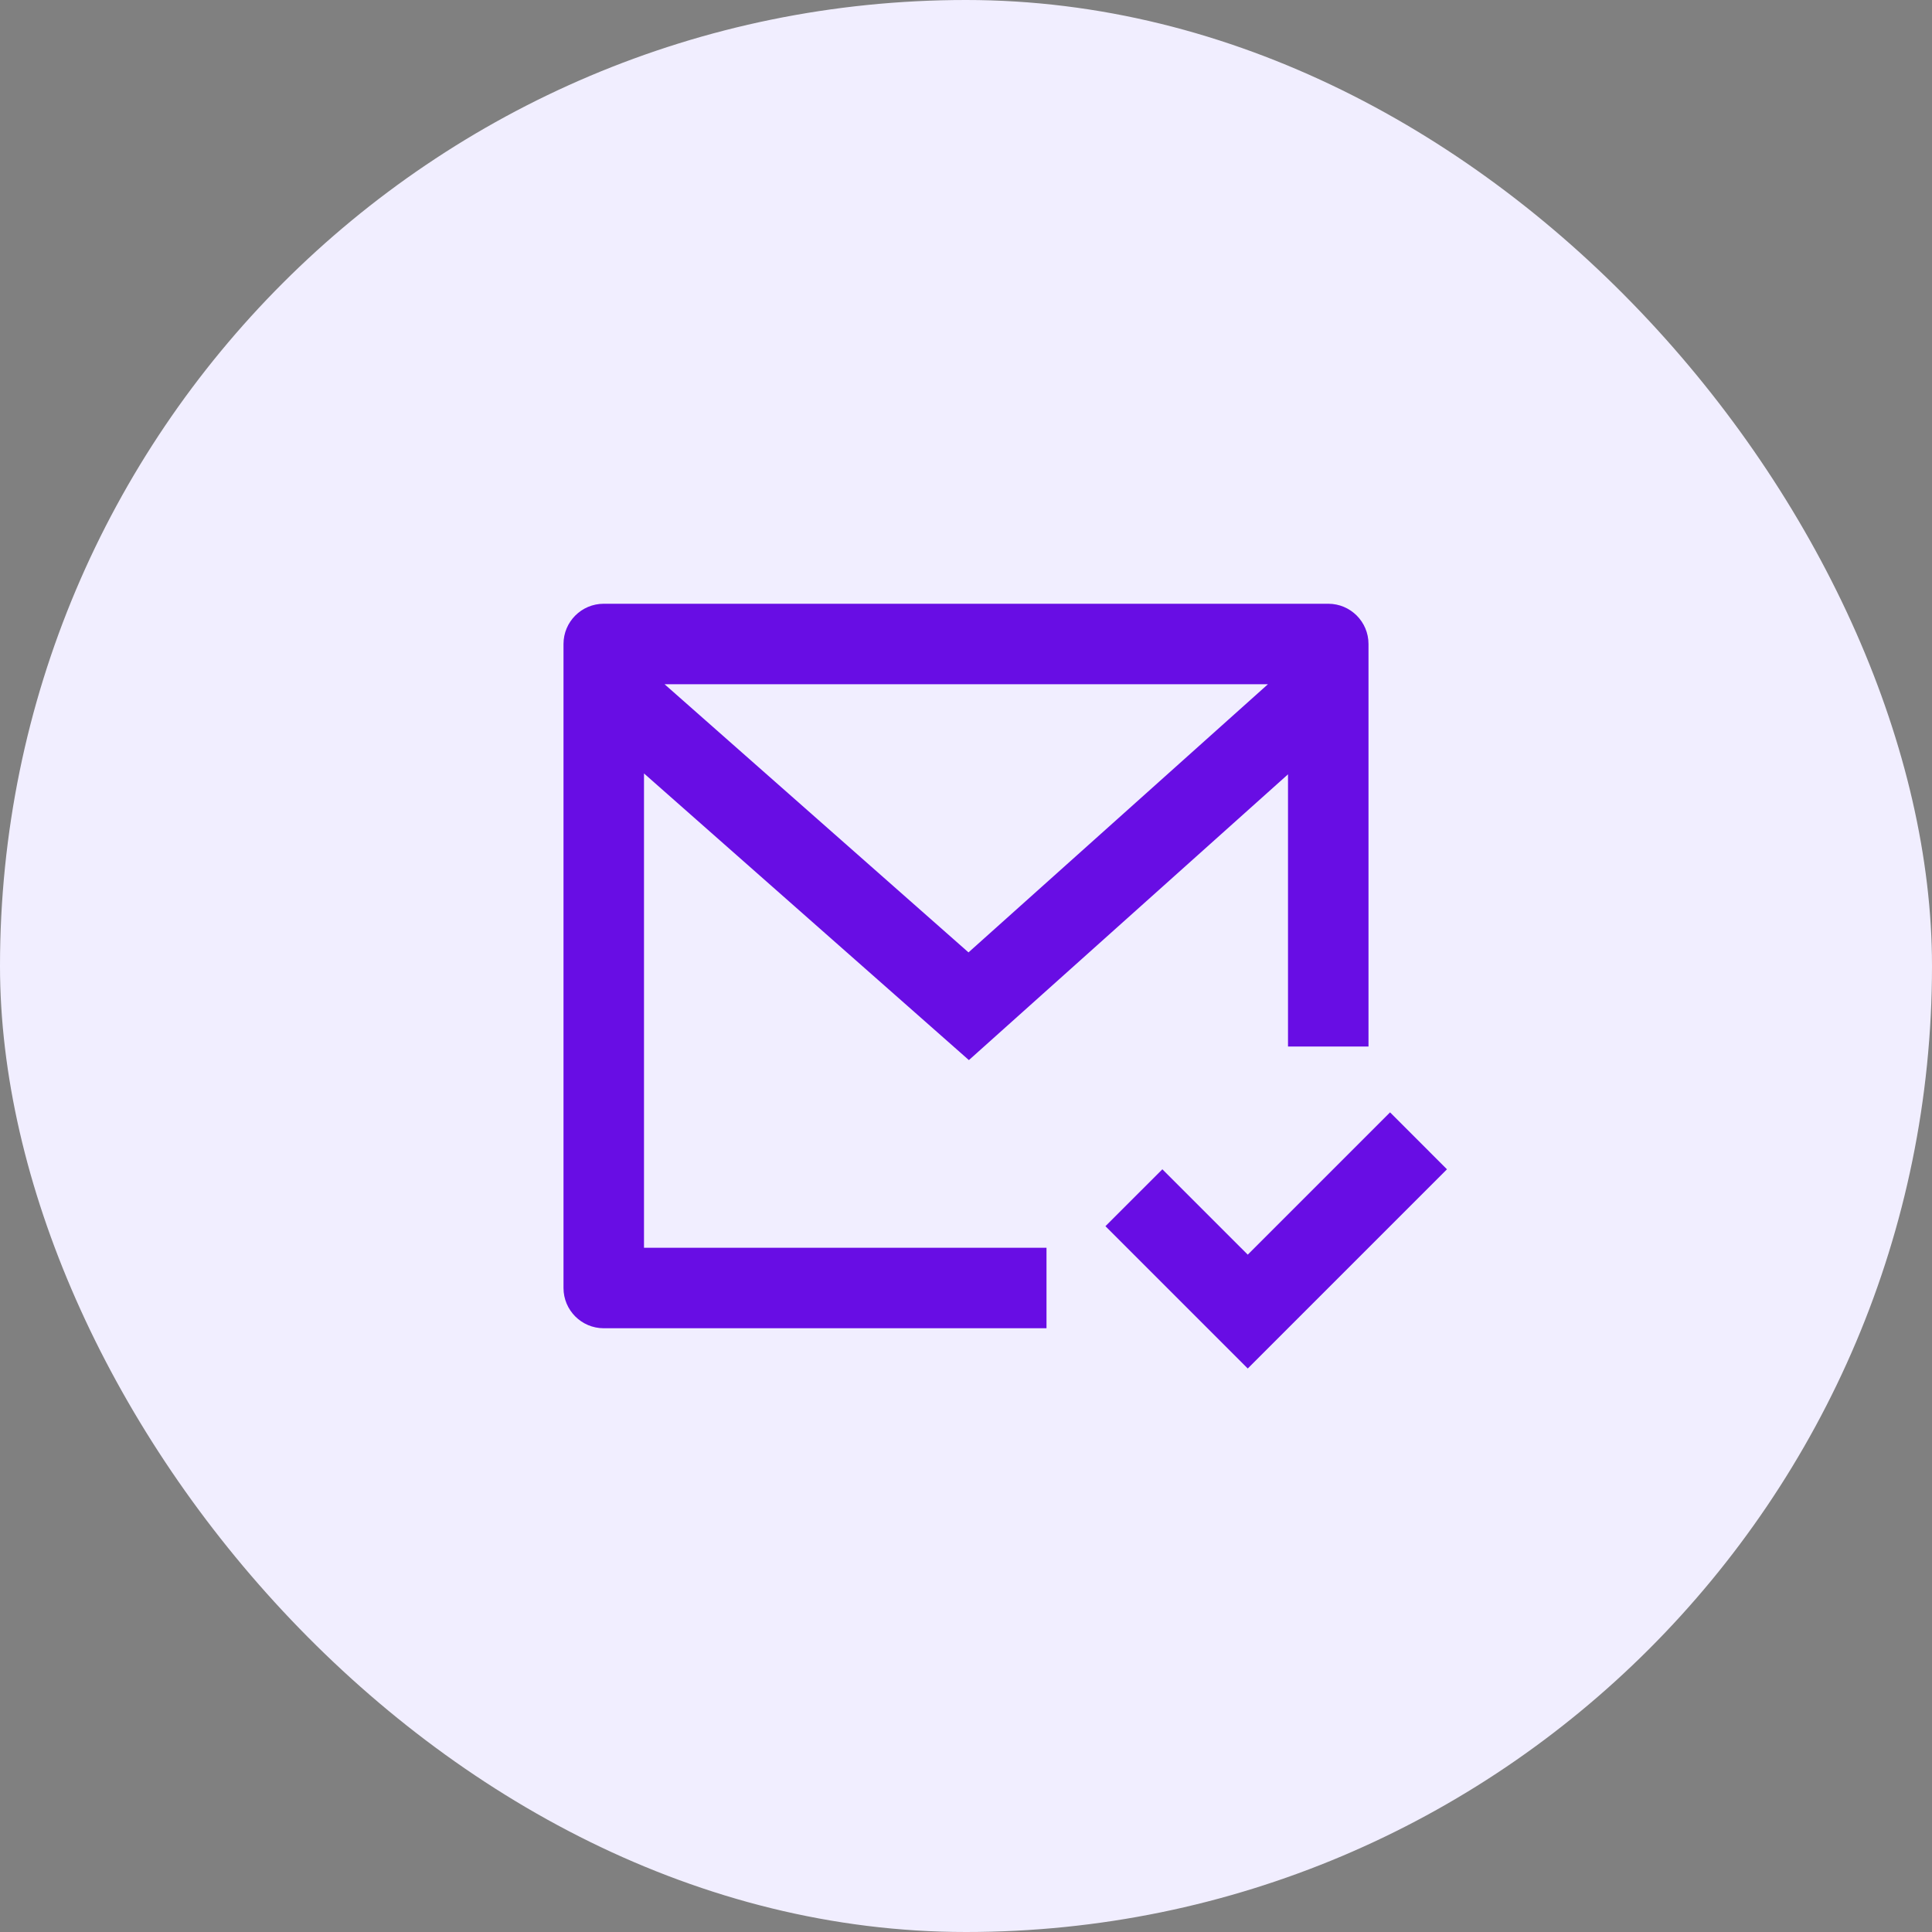 <svg width="96" height="96" viewBox="0 0 96 96" fill="none" xmlns="http://www.w3.org/2000/svg">
    <rect x="0" y="0" width="96" height="96" fill="#808080" stroke="none"/>
    <rect width="96" height="96" rx="48" fill="#F1EEFF"/>
    <path d="M68 52H64V38.476L48.144 52.676L32 38.432V62H52V66H30C28.895 66 28 65.105 28 64V32C28 30.895 28.895 30 30 30H66C67.105 30 68 30.895 68 32V52ZM33.023 34L48.124 47.324L63.002 34H33.023ZM62 68L54.929 60.929L57.757 58.101L62 62.343L69.071 55.272L71.899 58.101L62 68Z" fill="#680DE4"/>
</svg>
